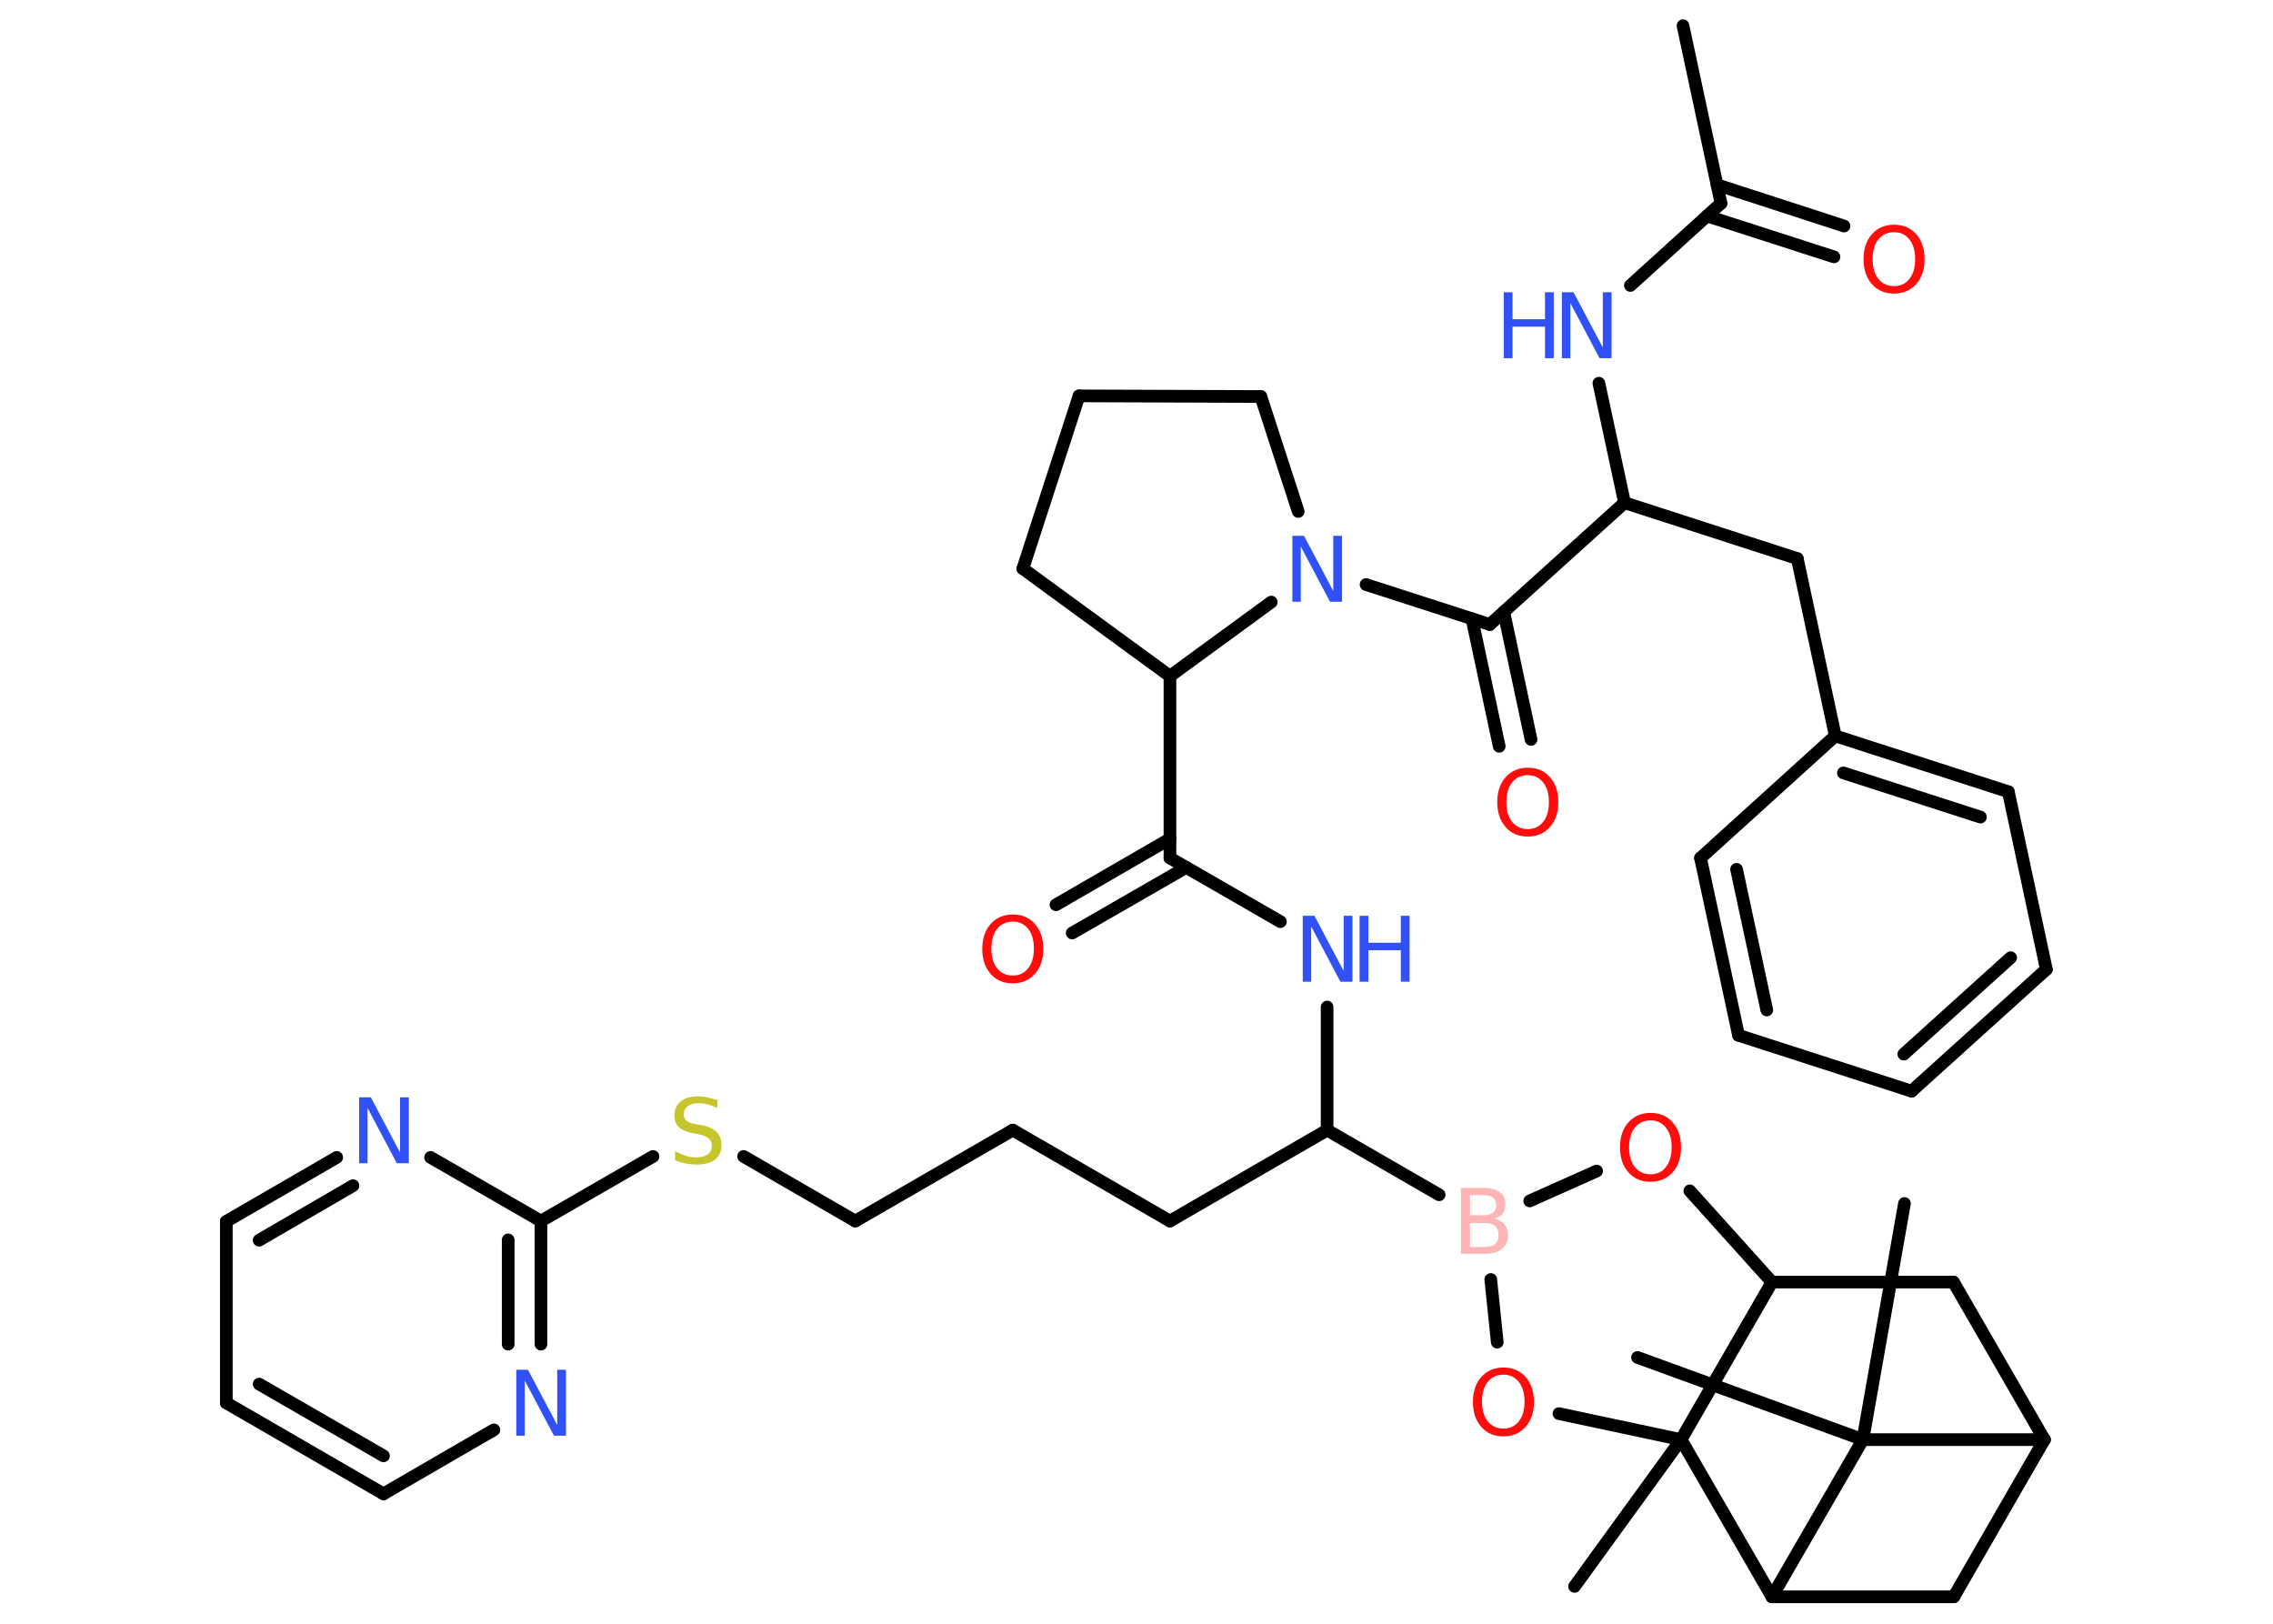 <?xml version='1.0' encoding='UTF-8'?>
<!DOCTYPE svg PUBLIC "-//W3C//DTD SVG 1.1//EN" "http://www.w3.org/Graphics/SVG/1.1/DTD/svg11.dtd">
<svg version='1.2' xmlns='http://www.w3.org/2000/svg' xmlns:xlink='http://www.w3.org/1999/xlink' width='70.0mm' height='50.0mm' viewBox='0 0 70.0 50.0'>
  <desc>Generated by the Chemistry Development Kit (http://github.com/cdk)</desc>
  <g stroke-linecap='round' stroke-linejoin='round' stroke='#000000' stroke-width='.39' fill='#3050F8'>
    <rect x='.0' y='.0' width='70.0' height='50.0' fill='#FFFFFF' stroke='none'/>
    <g id='mol1' class='mol'>
      <line id='mol1bnd1' class='bond' x1='51.83' y1='.79' x2='53.0' y2='6.26'/>
      <g id='mol1bnd2' class='bond'>
        <line x1='52.88' y1='5.69' x2='56.79' y2='6.96'/>
        <line x1='52.57' y1='6.65' x2='56.48' y2='7.91'/>
      </g>
      <line id='mol1bnd3' class='bond' x1='53.0' y1='6.26' x2='50.21' y2='8.79'/>
      <line id='mol1bnd4' class='bond' x1='49.24' y1='11.8' x2='50.03' y2='15.48'/>
      <line id='mol1bnd5' class='bond' x1='50.03' y1='15.48' x2='55.35' y2='17.2'/>
      <line id='mol1bnd6' class='bond' x1='55.35' y1='17.2' x2='56.52' y2='22.66'/>
      <g id='mol1bnd7' class='bond'>
        <line x1='61.85' y1='24.38' x2='56.52' y2='22.66'/>
        <line x1='60.99' y1='25.16' x2='56.77' y2='23.8'/>
      </g>
      <line id='mol1bnd8' class='bond' x1='61.85' y1='24.38' x2='63.02' y2='29.85'/>
      <g id='mol1bnd9' class='bond'>
        <line x1='58.87' y1='33.6' x2='63.02' y2='29.85'/>
        <line x1='58.63' y1='32.46' x2='61.92' y2='29.49'/>
      </g>
      <line id='mol1bnd10' class='bond' x1='58.87' y1='33.6' x2='53.54' y2='31.88'/>
      <g id='mol1bnd11' class='bond'>
        <line x1='52.37' y1='26.42' x2='53.54' y2='31.88'/>
        <line x1='53.48' y1='26.77' x2='54.41' y2='31.1'/>
      </g>
      <line id='mol1bnd12' class='bond' x1='56.52' y1='22.66' x2='52.37' y2='26.42'/>
      <line id='mol1bnd13' class='bond' x1='50.03' y1='15.48' x2='45.88' y2='19.23'/>
      <g id='mol1bnd14' class='bond'>
        <line x1='46.31' y1='18.84' x2='47.15' y2='22.77'/>
        <line x1='45.33' y1='19.05' x2='46.17' y2='22.98'/>
      </g>
      <line id='mol1bnd15' class='bond' x1='45.88' y1='19.23' x2='42.07' y2='18.0'/>
      <line id='mol1bnd16' class='bond' x1='39.98' y1='15.75' x2='38.83' y2='12.21'/>
      <line id='mol1bnd17' class='bond' x1='38.83' y1='12.21' x2='33.23' y2='12.19'/>
      <line id='mol1bnd18' class='bond' x1='33.23' y1='12.19' x2='31.5' y2='17.51'/>
      <line id='mol1bnd19' class='bond' x1='31.5' y1='17.51' x2='36.03' y2='20.82'/>
      <line id='mol1bnd20' class='bond' x1='39.15' y1='18.54' x2='36.03' y2='20.82'/>
      <line id='mol1bnd21' class='bond' x1='36.03' y1='20.82' x2='36.03' y2='26.42'/>
      <g id='mol1bnd22' class='bond'>
        <line x1='36.53' y1='26.71' x2='33.02' y2='28.73'/>
        <line x1='36.03' y1='25.83' x2='32.52' y2='27.86'/>
      </g>
      <line id='mol1bnd23' class='bond' x1='36.03' y1='26.42' x2='39.43' y2='28.38'/>
      <line id='mol1bnd24' class='bond' x1='40.87' y1='31.01' x2='40.87' y2='34.8'/>
      <line id='mol1bnd25' class='bond' x1='40.87' y1='34.8' x2='36.03' y2='37.6'/>
      <line id='mol1bnd26' class='bond' x1='36.03' y1='37.6' x2='31.19' y2='34.8'/>
      <line id='mol1bnd27' class='bond' x1='31.19' y1='34.8' x2='26.34' y2='37.6'/>
      <line id='mol1bnd28' class='bond' x1='26.34' y1='37.6' x2='22.9' y2='35.61'/>
      <line id='mol1bnd29' class='bond' x1='20.11' y1='35.61' x2='16.66' y2='37.6'/>
      <g id='mol1bnd30' class='bond'>
        <line x1='16.66' y1='41.39' x2='16.66' y2='37.6'/>
        <line x1='15.65' y1='41.39' x2='15.65' y2='38.18'/>
      </g>
      <line id='mol1bnd31' class='bond' x1='15.21' y1='44.03' x2='11.81' y2='46.0'/>
      <g id='mol1bnd32' class='bond'>
        <line x1='6.97' y1='43.2' x2='11.81' y2='46.0'/>
        <line x1='7.98' y1='42.62' x2='11.81' y2='44.83'/>
      </g>
      <line id='mol1bnd33' class='bond' x1='6.97' y1='43.2' x2='6.97' y2='37.61'/>
      <g id='mol1bnd34' class='bond'>
        <line x1='10.37' y1='35.64' x2='6.97' y2='37.61'/>
        <line x1='10.87' y1='36.51' x2='7.98' y2='38.19'/>
      </g>
      <line id='mol1bnd35' class='bond' x1='16.66' y1='37.6' x2='13.26' y2='35.64'/>
      <line id='mol1bnd36' class='bond' x1='40.87' y1='34.8' x2='44.32' y2='36.79'/>
      <line id='mol1bnd37' class='bond' x1='47.11' y1='36.98' x2='49.17' y2='36.06'/>
      <line id='mol1bnd38' class='bond' x1='52.04' y1='36.67' x2='54.57' y2='39.48'/>
      <line id='mol1bnd39' class='bond' x1='54.57' y1='39.48' x2='60.16' y2='39.48'/>
      <line id='mol1bnd40' class='bond' x1='60.16' y1='39.48' x2='62.96' y2='44.33'/>
      <line id='mol1bnd41' class='bond' x1='62.96' y1='44.33' x2='60.17' y2='49.17'/>
      <line id='mol1bnd42' class='bond' x1='60.17' y1='49.17' x2='54.57' y2='49.17'/>
      <line id='mol1bnd43' class='bond' x1='54.57' y1='49.17' x2='57.37' y2='44.33'/>
      <line id='mol1bnd44' class='bond' x1='62.96' y1='44.33' x2='57.37' y2='44.33'/>
      <line id='mol1bnd45' class='bond' x1='57.37' y1='44.33' x2='58.65' y2='37.06'/>
      <line id='mol1bnd46' class='bond' x1='57.37' y1='44.33' x2='50.43' y2='41.8'/>
      <line id='mol1bnd47' class='bond' x1='54.57' y1='49.17' x2='51.77' y2='44.33'/>
      <line id='mol1bnd48' class='bond' x1='54.57' y1='39.48' x2='51.77' y2='44.33'/>
      <line id='mol1bnd49' class='bond' x1='51.77' y1='44.33' x2='48.49' y2='48.85'/>
      <line id='mol1bnd50' class='bond' x1='51.77' y1='44.33' x2='48.01' y2='43.53'/>
      <line id='mol1bnd51' class='bond' x1='45.91' y1='39.4' x2='46.11' y2='41.33'/>
      <path id='mol1atm3' class='atom' d='M58.33 7.15q-.3 .0 -.48 .22q-.18 .22 -.18 .61q.0 .39 .18 .61q.18 .22 .48 .22q.3 .0 .47 -.22q.18 -.22 .18 -.61q.0 -.39 -.18 -.61q-.18 -.22 -.47 -.22zM58.33 6.92q.43 .0 .68 .29q.26 .29 .26 .77q.0 .48 -.26 .77q-.26 .29 -.68 .29q-.43 .0 -.68 -.29q-.26 -.29 -.26 -.77q.0 -.48 .26 -.77q.26 -.29 .68 -.29z' stroke='none' fill='#FF0D0D'/>
      <g id='mol1atm4' class='atom'>
        <path d='M48.09 9.0h.37l.9 1.7v-1.7h.27v2.03h-.37l-.9 -1.7v1.7h-.26v-2.03z' stroke='none'/>
        <path d='M46.31 9.0h.27v.83h1.0v-.83h.27v2.03h-.27v-.97h-1.0v.97h-.27v-2.03z' stroke='none'/>
      </g>
      <path id='mol1atm14' class='atom' d='M47.05 23.87q-.3 .0 -.48 .22q-.18 .22 -.18 .61q.0 .39 .18 .61q.18 .22 .48 .22q.3 .0 .47 -.22q.18 -.22 .18 -.61q.0 -.39 -.18 -.61q-.18 -.22 -.47 -.22zM47.05 23.64q.43 .0 .68 .29q.26 .29 .26 .77q.0 .48 -.26 .77q-.26 .29 -.68 .29q-.43 .0 -.68 -.29q-.26 -.29 -.26 -.77q.0 -.48 .26 -.77q.26 -.29 .68 -.29z' stroke='none' fill='#FF0D0D'/>
      <path id='mol1atm15' class='atom' d='M39.79 16.5h.37l.9 1.7v-1.7h.27v2.03h-.37l-.9 -1.7v1.7h-.26v-2.03z' stroke='none'/>
      <path id='mol1atm21' class='atom' d='M31.19 28.38q-.3 .0 -.48 .22q-.18 .22 -.18 .61q.0 .39 .18 .61q.18 .22 .48 .22q.3 .0 .47 -.22q.18 -.22 .18 -.61q.0 -.39 -.18 -.61q-.18 -.22 -.47 -.22zM31.19 28.16q.43 .0 .68 .29q.26 .29 .26 .77q.0 .48 -.26 .77q-.26 .29 -.68 .29q-.43 .0 -.68 -.29q-.26 -.29 -.26 -.77q.0 -.48 .26 -.77q.26 -.29 .68 -.29z' stroke='none' fill='#FF0D0D'/>
      <g id='mol1atm22' class='atom'>
        <path d='M40.11 28.2h.37l.9 1.7v-1.7h.27v2.03h-.37l-.9 -1.7v1.7h-.26v-2.03z' stroke='none'/>
        <path d='M41.87 28.2h.27v.83h1.0v-.83h.27v2.03h-.27v-.97h-1.0v.97h-.27v-2.03z' stroke='none'/>
      </g>
      <path id='mol1atm27' class='atom' d='M22.09 33.85v.27q-.15 -.07 -.29 -.11q-.14 -.04 -.27 -.04q-.22 .0 -.35 .09q-.12 .09 -.12 .25q.0 .13 .08 .2q.08 .07 .31 .11l.17 .03q.3 .06 .45 .21q.15 .15 .15 .4q.0 .29 -.2 .45q-.2 .15 -.58 .15q-.14 .0 -.31 -.03q-.16 -.03 -.34 -.1v-.28q.17 .09 .33 .14q.16 .05 .31 .05q.24 .0 .36 -.09q.13 -.09 .13 -.26q.0 -.15 -.09 -.23q-.09 -.08 -.3 -.13l-.17 -.03q-.31 -.06 -.45 -.19q-.14 -.13 -.14 -.36q.0 -.27 .19 -.43q.19 -.16 .52 -.16q.14 .0 .29 .03q.15 .03 .3 .08z' stroke='none' fill='#C6C62C'/>
      <path id='mol1atm29' class='atom' d='M15.89 42.18h.37l.9 1.7v-1.7h.27v2.03h-.37l-.9 -1.7v1.7h-.26v-2.03z' stroke='none'/>
      <path id='mol1atm33' class='atom' d='M11.05 33.79h.37l.9 1.7v-1.7h.27v2.03h-.37l-.9 -1.7v1.7h-.26v-2.03z' stroke='none'/>
      <path id='mol1atm34' class='atom' d='M45.27 37.65v.75h.44q.22 .0 .33 -.09q.11 -.09 .11 -.28q.0 -.19 -.11 -.28q-.11 -.09 -.33 -.09h-.44zM45.27 36.81v.61h.41q.2 .0 .3 -.08q.1 -.08 .1 -.23q.0 -.15 -.1 -.23q-.1 -.08 -.3 -.08h-.41zM45.0 36.58h.7q.31 .0 .49 .13q.17 .13 .17 .37q.0 .19 -.09 .3q-.09 .11 -.26 .14q.2 .04 .32 .18q.11 .14 .11 .34q.0 .27 -.19 .42q-.19 .15 -.53 .15h-.73v-2.03z' stroke='none' fill='#FFB5B5'/>
      <path id='mol1atm35' class='atom' d='M50.83 34.5q-.3 .0 -.48 .22q-.18 .22 -.18 .61q.0 .39 .18 .61q.18 .22 .48 .22q.3 .0 .47 -.22q.18 -.22 .18 -.61q.0 -.39 -.18 -.61q-.18 -.22 -.47 -.22zM50.83 34.27q.43 .0 .68 .29q.26 .29 .26 .77q.0 .48 -.26 .77q-.26 .29 -.68 .29q-.43 .0 -.68 -.29q-.26 -.29 -.26 -.77q.0 -.48 .26 -.77q.26 -.29 .68 -.29z' stroke='none' fill='#FF0D0D'/>
      <path id='mol1atm46' class='atom' d='M46.3 42.33q-.3 .0 -.48 .22q-.18 .22 -.18 .61q.0 .39 .18 .61q.18 .22 .48 .22q.3 .0 .47 -.22q.18 -.22 .18 -.61q.0 -.39 -.18 -.61q-.18 -.22 -.47 -.22zM46.3 42.11q.43 .0 .68 .29q.26 .29 .26 .77q.0 .48 -.26 .77q-.26 .29 -.68 .29q-.43 .0 -.68 -.29q-.26 -.29 -.26 -.77q.0 -.48 .26 -.77q.26 -.29 .68 -.29z' stroke='none' fill='#FF0D0D'/>
    </g>
  </g>
</svg>
